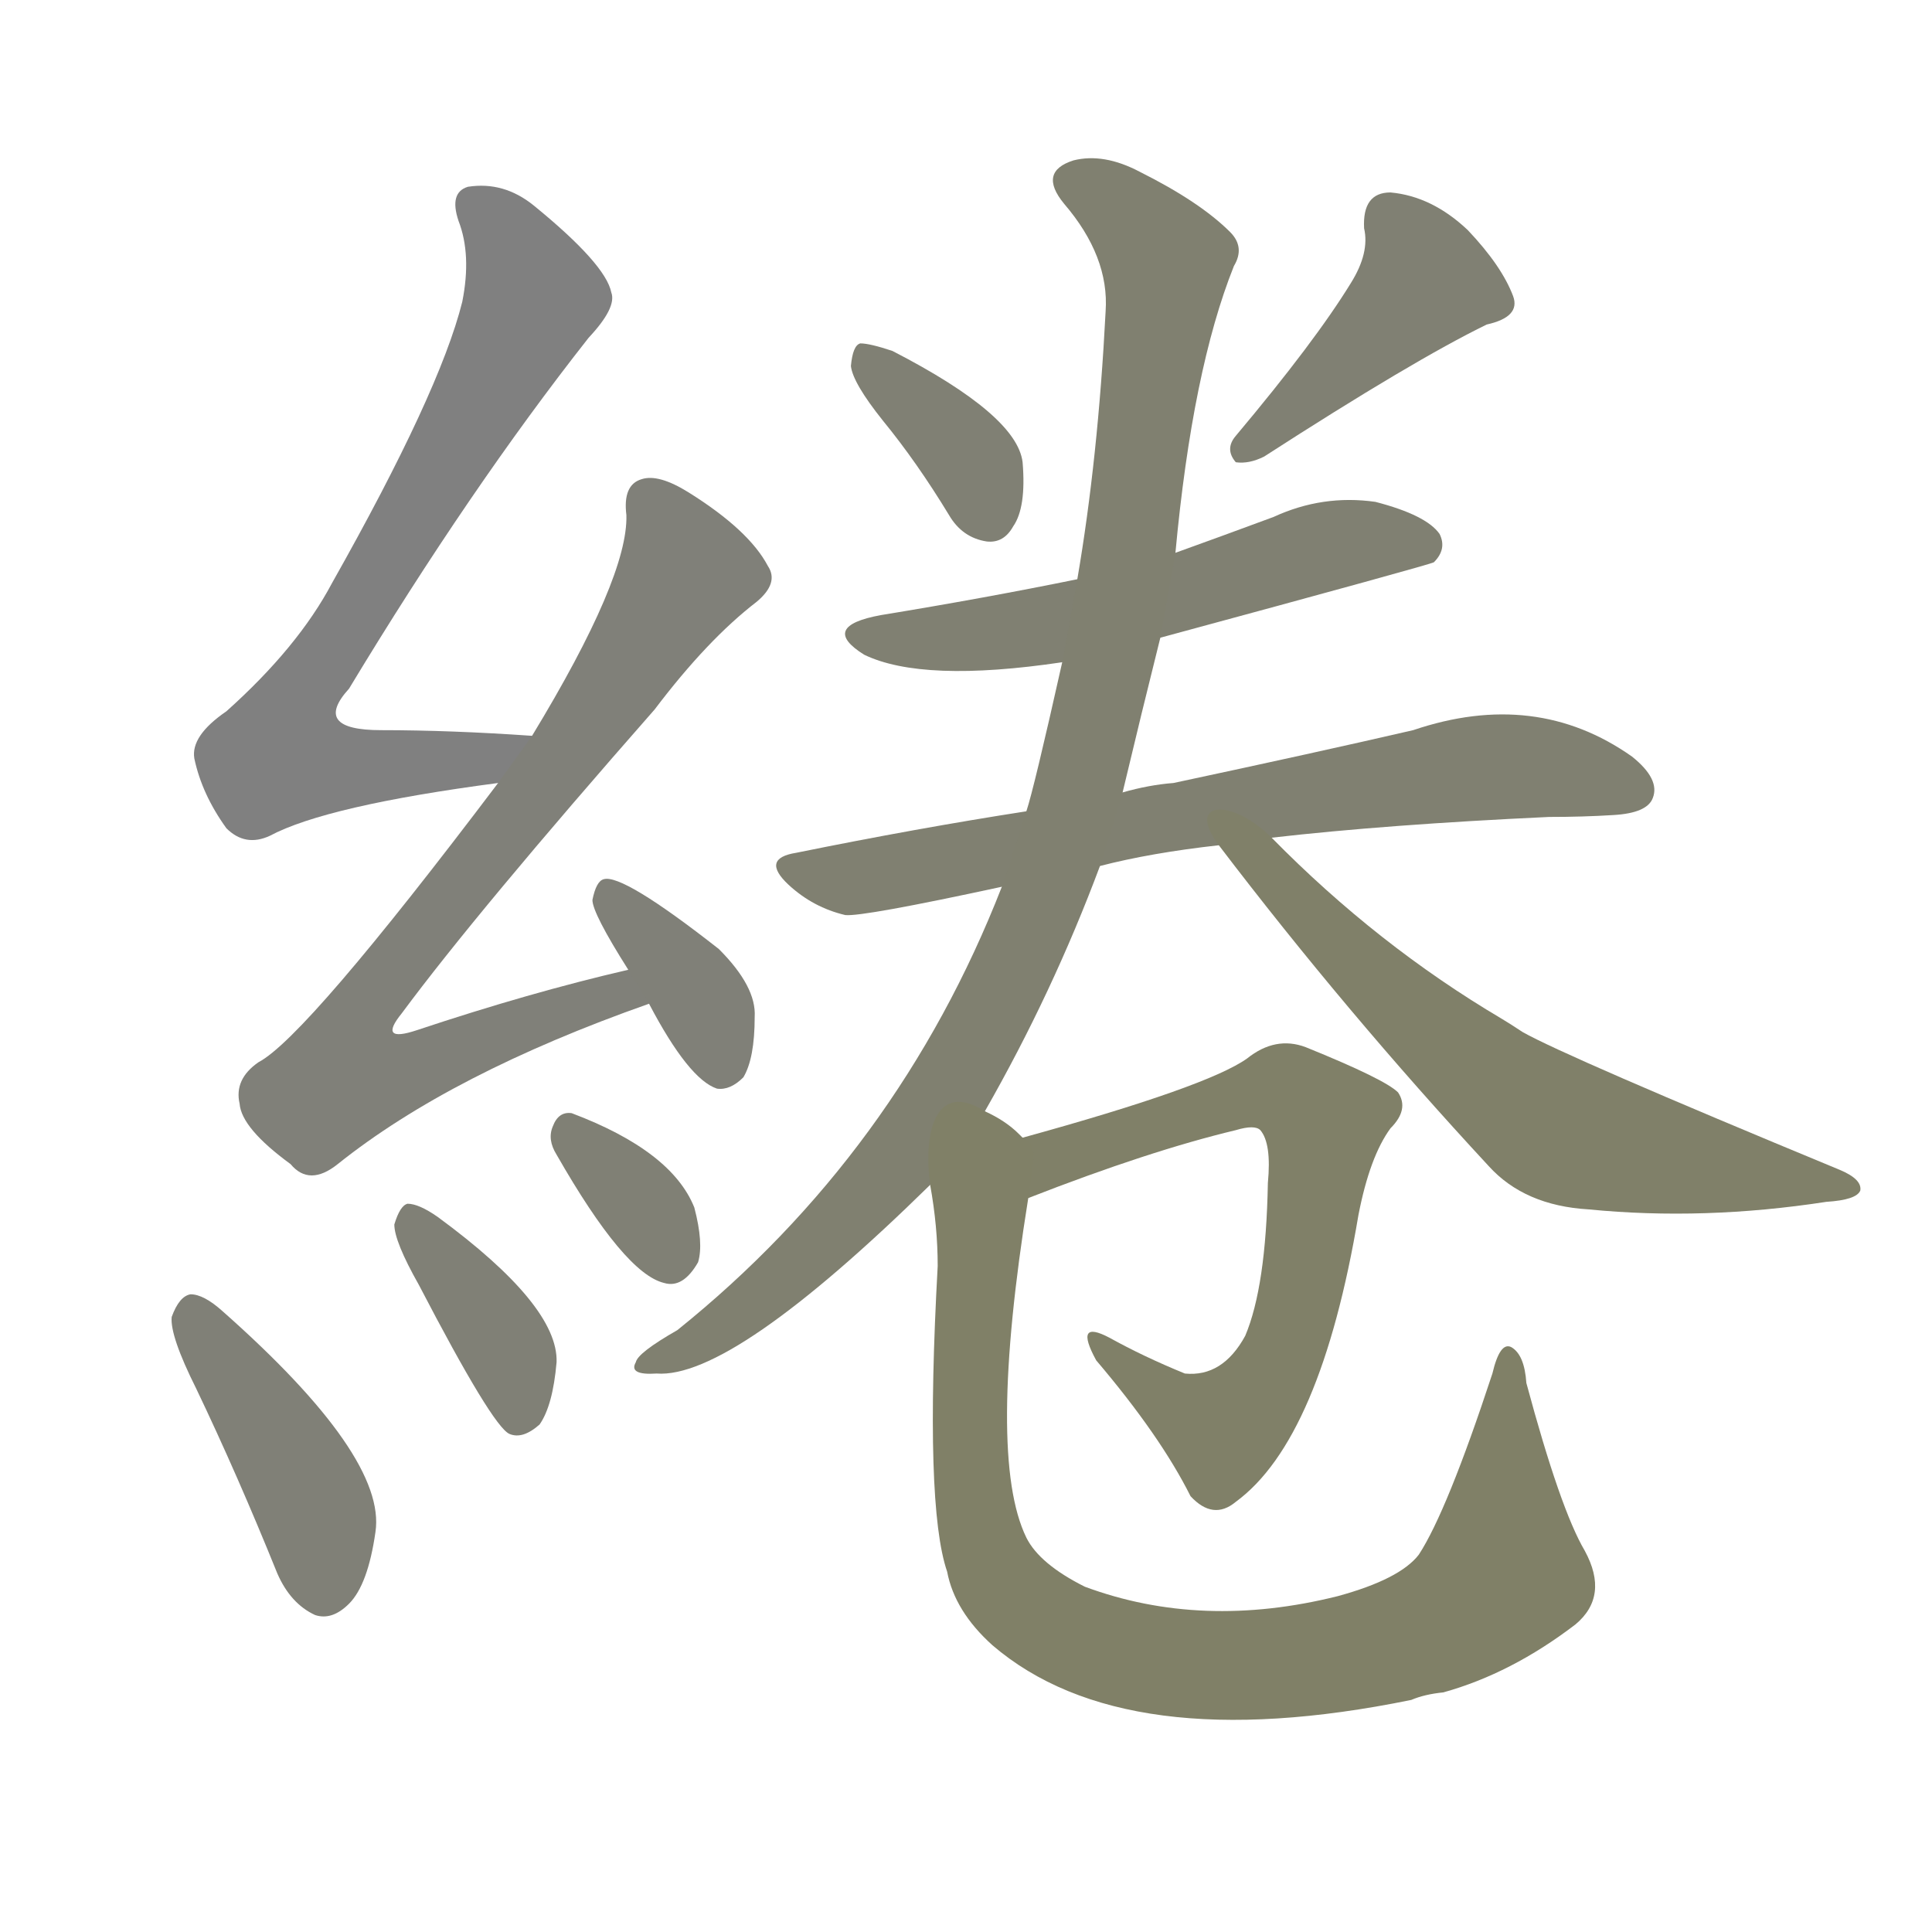 <svg version="1.1" viewBox="0 0 1024 1024" xmlns="http://www.w3.org/2000/svg">
  
  <g transform="scale(1, -1) translate(0, -900)">
    <style type="text/css">
        .stroke1 {fill: #808080;}
        .stroke2 {fill: #808079;}
        .stroke3 {fill: #808078;}
        .stroke4 {fill: #808077;}
        .stroke5 {fill: #808076;}
        .stroke6 {fill: #808075;}
        .stroke7 {fill: #808074;}
        .stroke8 {fill: #808073;}
        .stroke9 {fill: #808072;}
        .stroke10 {fill: #808071;}
        .stroke11 {fill: #808070;}
        .stroke12 {fill: #808069;}
        .stroke13 {fill: #808068;}
        .stroke14 {fill: #808067;}
        .stroke15 {fill: #808066;}
        .stroke16 {fill: #808065;}
        .stroke17 {fill: #808064;}
        .stroke18 {fill: #808063;}
        .stroke19 {fill: #808062;}
        .stroke20 {fill: #808061;}
        text {
            font-family: Helvetica;
            font-size: 50px;
            fill: #808060;
            paint-order: stroke;
            stroke: #000000;
            stroke-width: 4px;
            stroke-linecap: butt;
            stroke-linejoin: miter;
            font-weight: 800;
        }
    </style>

    <path d="M 282 510 Q 239 513 202 513 Q 165 513 185 535 Q 249 641 312 721 Q 327 737 324 745 Q 321 760 283 791 Q 267 804 248 801 Q 238 798 243 783 Q 250 765 245 740 Q 233 692 176 591 Q 158 557 120 523 Q 101 510 103 498 Q 107 479 120 461 Q 130 451 143 457 Q 173 473 264 485 C 294 489 312 508 282 510 Z" class="stroke1"/>
    <path d="M 333 386 Q 281 374 221 354 Q 200 347 213 363 Q 253 417 347 524 Q 375 561 401 581 Q 413 591 407 600 Q 397 619 365 639 Q 349 649 340 646 Q 330 643 332 627 Q 333 594 282 510 L 264 485 Q 162 350 137 337 Q 124 328 127 315 Q 128 302 154 283 Q 164 271 179 283 Q 239 331 344 368 C 372 378 362 393 333 386 Z" class="stroke2"/>
    <path d="M 344 368 Q 365 328 380 323 Q 387 322 394 329 Q 400 339 400 361 Q 401 377 381 397 Q 330 437 320 434 Q 316 433 314 423 Q 314 416 333 386 L 344 368 Z" class="stroke3"/>
    <path d="M 104 164 Q 126 118 147 66 Q 154 50 167 44 Q 176 41 185 50 Q 195 60 199 88 Q 205 128 118 205 Q 108 214 101 214 Q 95 213 91 202 Q 90 192 104 164 Z" class="stroke4"/>
    <path d="M 222 219 Q 261 144 270 140 Q 277 137 286 145 Q 293 155 295 178 Q 296 208 232 255 Q 222 262 216 262 Q 212 261 209 251 Q 209 242 222 219 Z" class="stroke5"/>
    <path d="M 295 288 Q 331 225 352 220 Q 362 217 370 231 Q 373 241 368 260 Q 356 290 303 310 Q 296 311 293 303 Q 290 296 295 288 Z" class="stroke6"/>
    <path d="M 468 677 Q 486 655 503 627 Q 510 615 523 613 Q 532 612 537 621 Q 544 631 542 655 Q 539 680 473 714 Q 461 718 456 718 Q 452 717 451 706 Q 452 697 468 677 Z" class="stroke7"/>
    <path d="M 716 750 Q 697 719 655 669 Q 649 662 655 655 Q 662 654 670 658 Q 749 709 788 728 Q 806 732 802 743 Q 796 759 778 778 Q 759 796 737 798 Q 722 798 723 779 Q 726 766 716 750 Z" class="stroke8"/>
    <path d="M 615 562 Q 759 601 760 602 Q 767 609 763 617 Q 756 627 729 634 Q 701 638 675 626 Q 648 616 623 607 L 571 593 Q 522 583 467 574 Q 434 568 458 553 Q 489 538 563 549 L 615 562 Z" class="stroke9"/>
    <path d="M 583 441 Q 610 448 646 452 L 674 456 Q 735 463 821 467 Q 839 467 855 468 Q 873 469 876 477 Q 880 487 865 499 Q 814 535 749 513 Q 697 501 622 485 Q 609 484 595 480 L 544 470 Q 486 461 422 448 Q 403 445 418 431 Q 431 419 448 415 Q 457 414 531 430 L 583 441 Z" class="stroke10"/>
    <path d="M 522 311 Q 558 374 583 441 L 595 480 Q 605 522 615 562 L 623 607 Q 632 704 654 759 Q 660 769 652 777 Q 636 793 604 809 Q 585 819 569 815 Q 550 809 564 792 Q 588 764 586 735 Q 582 657 571 593 L 563 549 Q 548 482 544 470 L 531 430 Q 476 289 359 195 Q 338 183 337 178 Q 333 171 348 172 Q 388 169 493 272 L 522 311 Z" class="stroke11"/>
    <path d="M 646 452 Q 713 364 789 282 Q 808 261 842 259 Q 903 253 968 263 Q 984 264 986 269 Q 987 275 975 280 Q 830 340 807 353 Q 801 357 796 360 Q 730 399 674 456 C 653 477 628 476 646 452 Z" class="stroke12"/>
    <path d="M 545 265 Q 609 290 655 301 Q 665 304 668 301 Q 674 294 672 273 Q 671 218 660 192 Q 648 170 628 172 Q 606 181 588 191 Q 569 201 581 179 Q 615 139 631 107 Q 643 94 655 104 Q 700 137 720 256 Q 726 287 737 302 Q 747 312 741 321 Q 734 328 692 345 Q 676 351 661 339 Q 640 324 542 297 C 513 289 517 254 545 265 Z" class="stroke13"/>
    <path d="M 542 297 L 540 299 Q 533 306 522 311 C 497 327 489 302 493 272 Q 497 250 497 229 Q 490 102 502 67 Q 506 46 526 28 Q 596 -32 748 -1 Q 755 2 765 3 Q 801 13 835 39 Q 853 54 840 78 Q 827 100 809 167 Q 808 182 801 186 Q 795 189 791 172 Q 767 99 752 76 Q 742 63 709 54 Q 637 36 575 59 Q 551 71 544 85 Q 523 128 545 265 C 549 292 549 292 542 297 Z" class="stroke14"/>
    
    
    
    
    
    
    
    
    
    
    
    
    
    </g>
</svg>